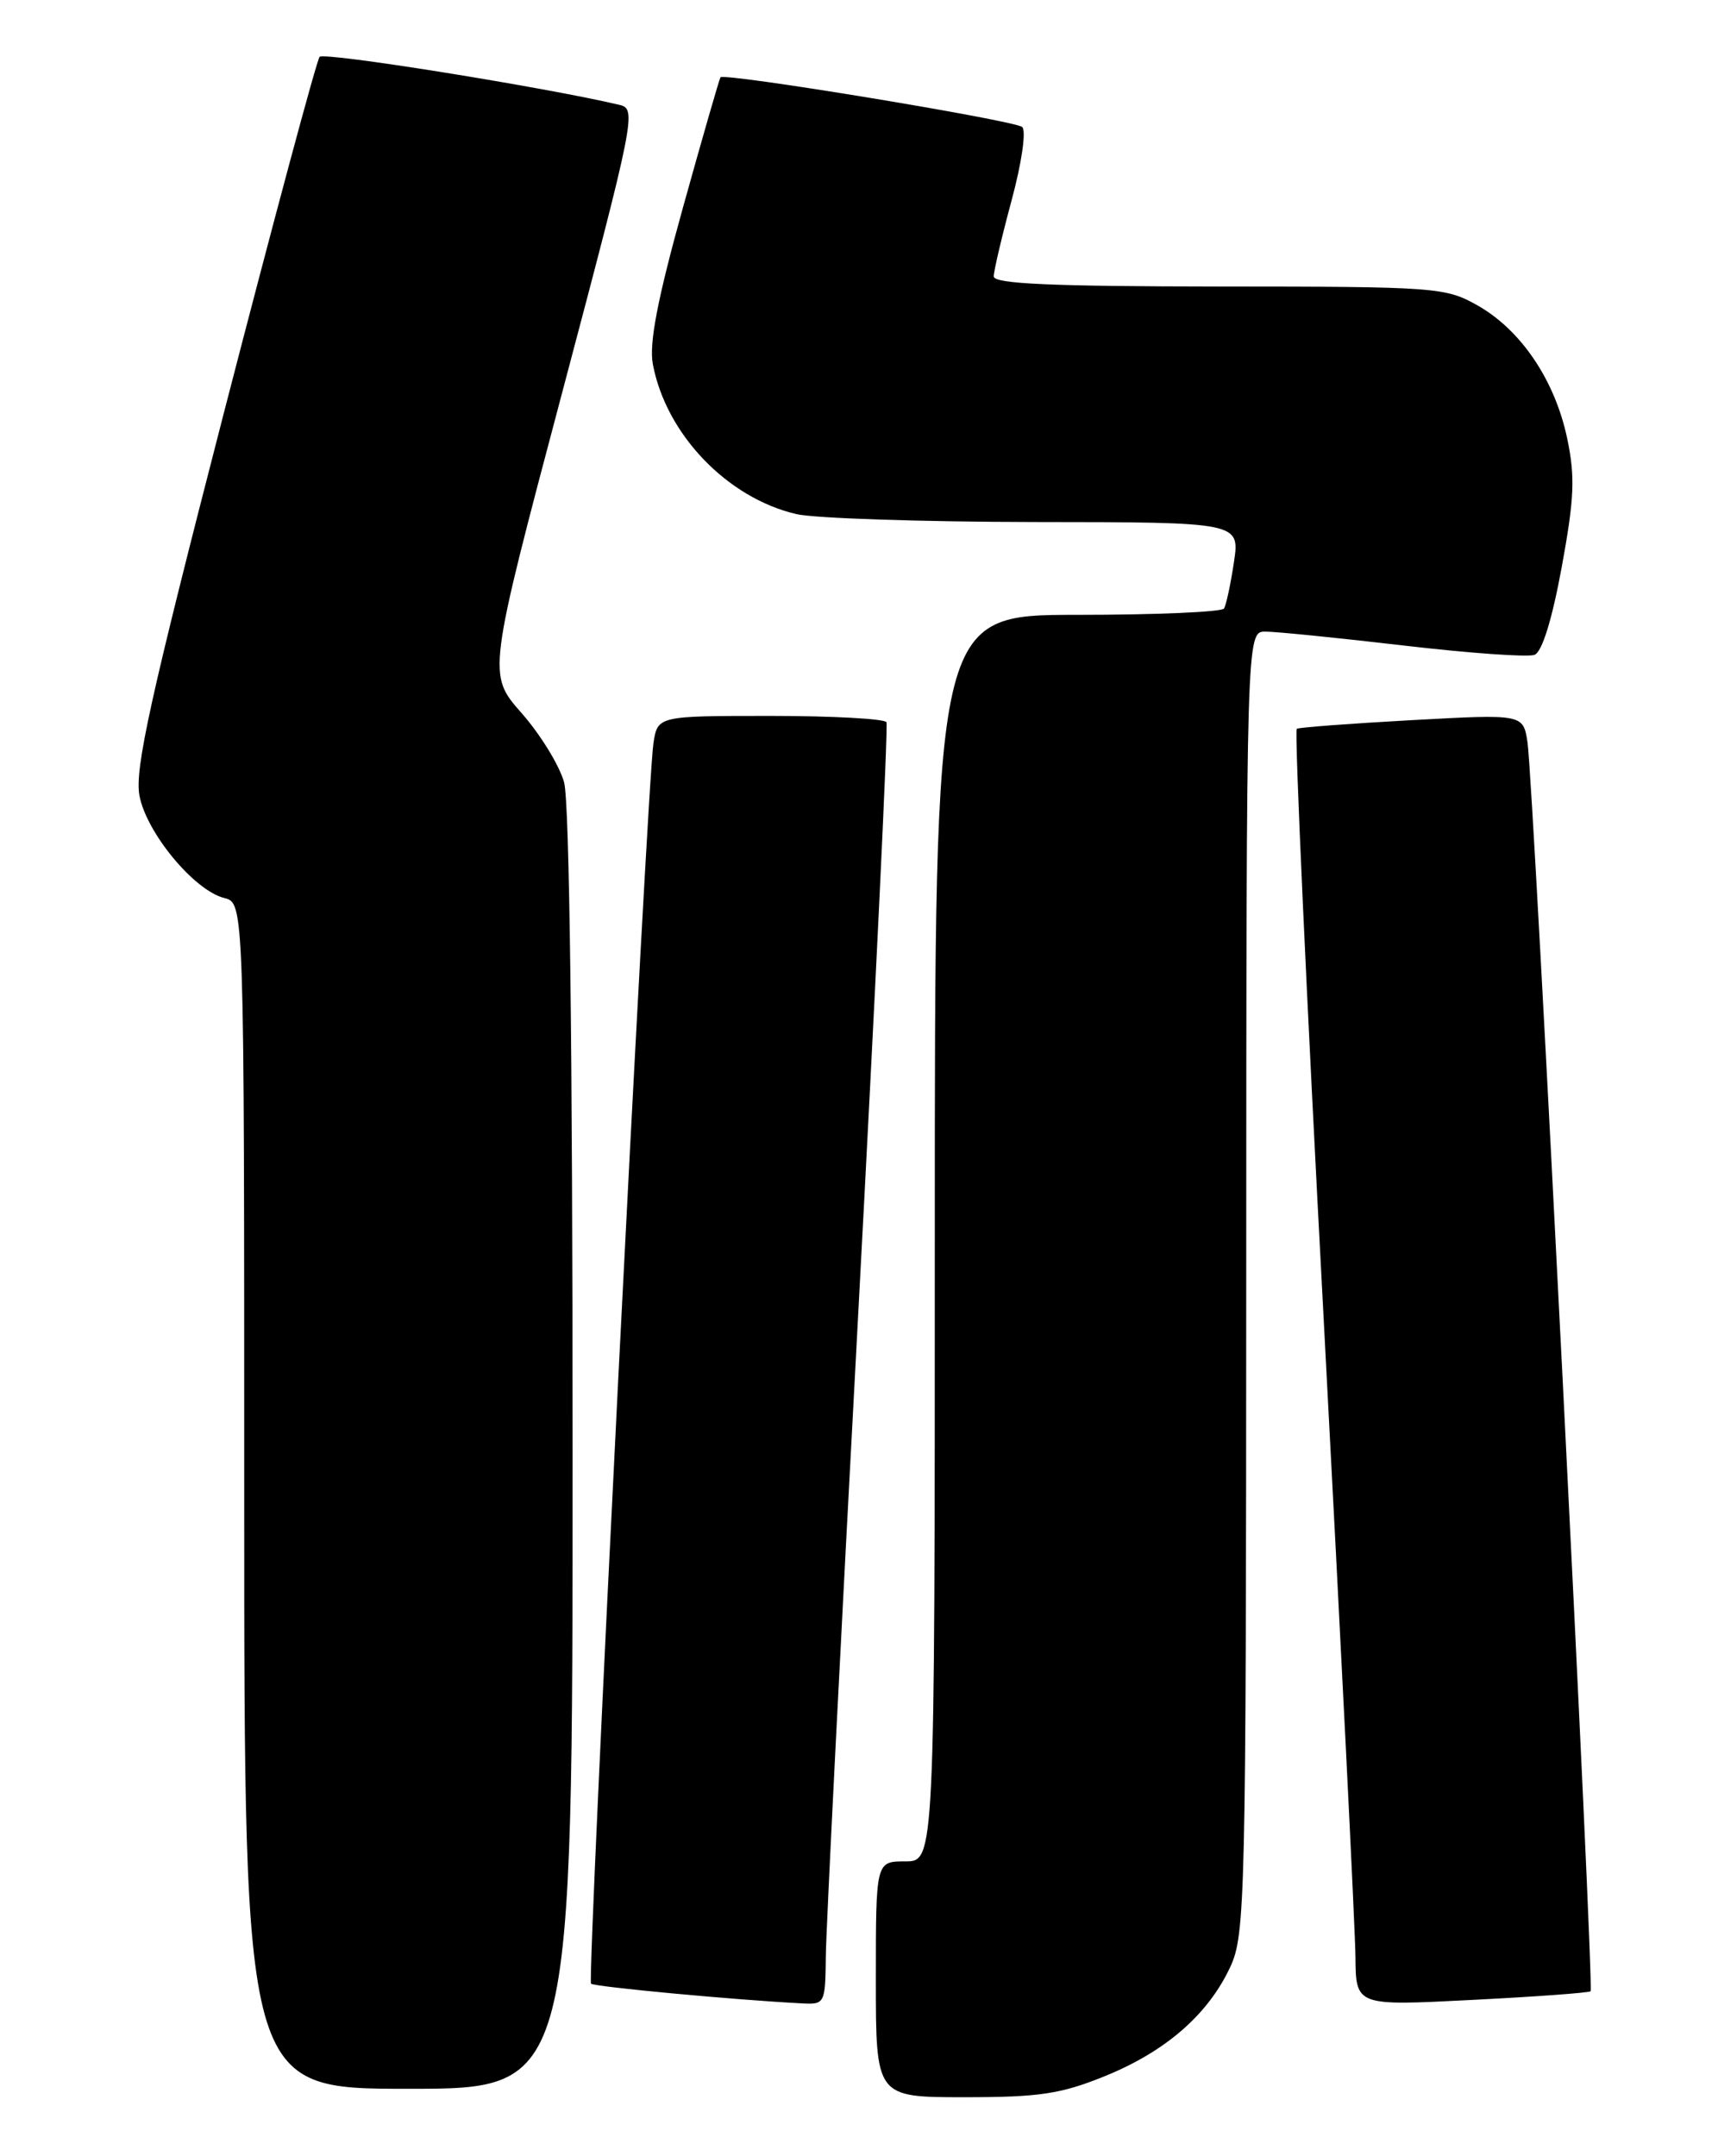 <?xml version="1.0" encoding="UTF-8" standalone="no"?>
<!DOCTYPE svg PUBLIC "-//W3C//DTD SVG 1.1//EN" "http://www.w3.org/Graphics/SVG/1.1/DTD/svg11.dtd" >
<svg xmlns="http://www.w3.org/2000/svg" xmlns:xlink="http://www.w3.org/1999/xlink" version="1.1" viewBox="0 0 204 256">
 <g >
 <path fill="currentColor"
d=" M 131.24 246.48 C 138.44 243.55 143.48 239.16 146.10 233.50 C 147.86 229.71 147.96 225.37 147.98 152.25 C 148.00 75.00 148.00 75.00 150.25 74.99 C 151.49 74.99 158.87 75.73 166.65 76.64 C 174.43 77.55 181.43 78.05 182.21 77.75 C 183.11 77.41 184.29 73.59 185.44 67.35 C 186.95 59.11 187.05 56.59 186.08 52.00 C 184.62 45.13 180.61 39.19 175.46 36.27 C 171.63 34.11 170.60 34.03 144.75 34.02 C 124.85 34.00 118.00 33.70 118.00 32.82 C 118.00 32.17 118.96 28.09 120.13 23.75 C 121.33 19.31 121.87 15.52 121.38 15.08 C 120.47 14.29 86.00 8.61 85.55 9.18 C 85.42 9.36 83.41 16.32 81.09 24.66 C 78.06 35.57 77.06 40.79 77.52 43.23 C 79.07 51.54 86.35 59.13 94.57 61.04 C 96.73 61.54 109.46 61.96 122.86 61.98 C 147.23 62.00 147.23 62.00 146.52 66.75 C 146.13 69.36 145.60 71.84 145.34 72.25 C 145.09 72.66 137.26 73.00 127.94 73.00 C 111.00 73.00 111.00 73.00 111.00 147.00 C 111.00 221.00 111.00 221.00 107.50 221.00 C 104.00 221.00 104.00 221.00 104.00 235.00 C 104.00 249.00 104.00 249.00 114.52 249.00 C 123.46 249.00 125.97 248.62 131.24 246.48 Z  M 67.99 172.25 C 67.99 124.52 67.62 95.16 66.98 92.88 C 66.43 90.88 64.16 87.19 61.93 84.66 C 57.88 80.06 57.88 80.06 66.78 46.51 C 75.38 14.06 75.60 12.94 73.59 12.46 C 64.84 10.38 38.47 6.15 37.95 6.75 C 37.60 7.16 32.48 26.21 26.57 49.07 C 17.84 82.88 15.97 91.35 16.56 94.47 C 17.39 98.88 23.06 105.73 26.63 106.62 C 29.00 107.22 29.00 107.22 29.00 177.61 C 29.00 248.00 29.00 248.00 48.50 248.00 C 68.00 248.00 68.00 248.00 67.99 172.25 Z  M 98.06 232.25 C 98.09 229.09 99.81 195.00 101.88 156.50 C 103.94 118.00 105.47 86.16 105.26 85.75 C 105.05 85.34 98.85 85.00 91.49 85.00 C 78.09 85.00 78.09 85.00 77.59 88.25 C 76.83 93.22 69.70 235.03 70.18 235.52 C 70.56 235.89 87.36 237.46 95.25 237.86 C 97.94 238.00 98.00 237.88 98.06 232.25 Z  M 188.87 236.42 C 189.32 236.02 182.09 92.84 181.38 88.14 C 180.87 84.78 180.87 84.78 167.68 85.50 C 160.43 85.90 154.27 86.36 153.98 86.53 C 153.69 86.70 155.13 118.26 157.18 156.67 C 159.22 195.08 160.92 229.12 160.95 232.33 C 161.00 238.16 161.00 238.16 174.75 237.45 C 182.31 237.07 188.67 236.60 188.87 236.42 Z "/>
</g>
</svg>